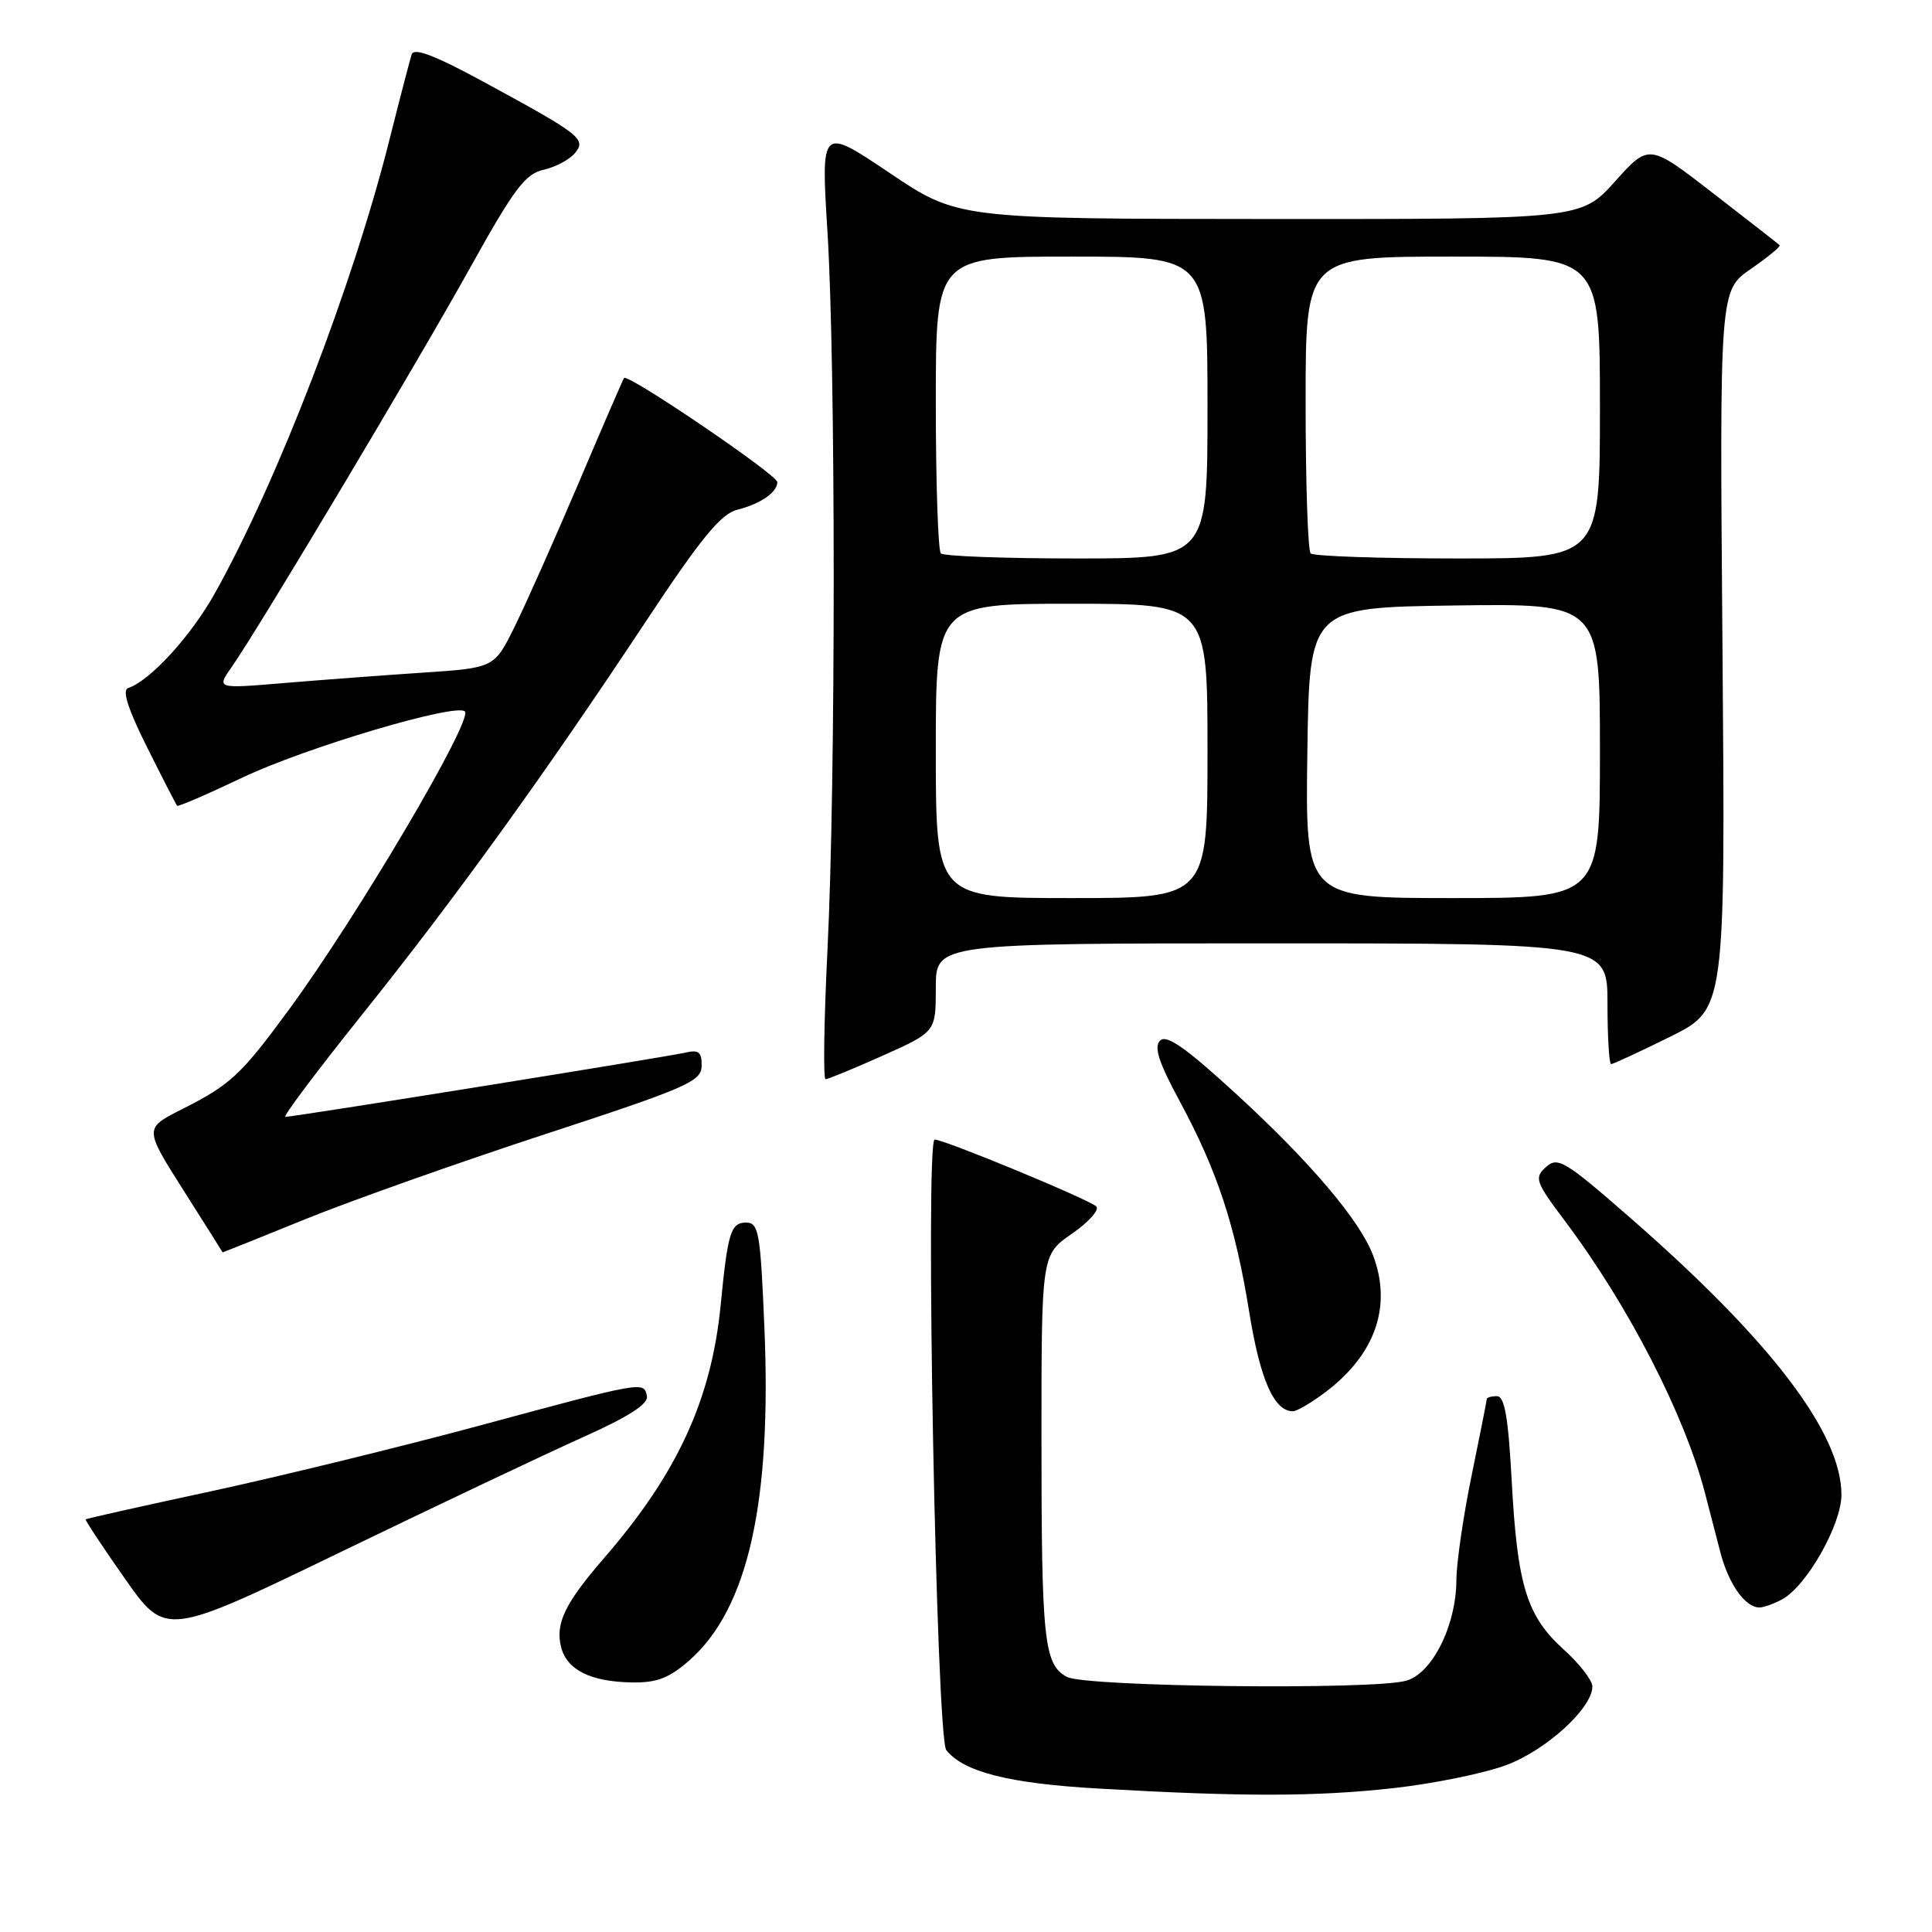 <?xml version="1.0" encoding="UTF-8" standalone="no"?>
<!DOCTYPE svg PUBLIC "-//W3C//DTD SVG 1.1//EN" "http://www.w3.org/Graphics/SVG/1.1/DTD/svg11.dtd" >
<svg xmlns="http://www.w3.org/2000/svg" xmlns:xlink="http://www.w3.org/1999/xlink" version="1.1" viewBox="0 0 256 256">
 <g >
 <path fill="currentColor"
d=" M 184.70 236.93 C 189.98 236.34 196.69 234.97 199.60 233.88 C 204.91 231.89 211.00 226.33 211.00 223.46 C 211.00 222.66 209.28 220.44 207.18 218.55 C 202.30 214.13 201.06 210.11 200.31 196.25 C 199.85 187.77 199.37 185.00 198.35 185.00 C 197.61 185.00 197.00 185.18 197.00 185.39 C 197.00 185.60 196.10 190.15 195.00 195.50 C 193.90 200.85 192.99 207.08 192.98 209.36 C 192.95 215.40 189.78 221.75 186.31 222.71 C 181.88 223.95 143.84 223.52 141.38 222.20 C 138.33 220.57 138.00 217.47 138.00 190.51 C 138.00 166.27 138.00 166.27 142.04 163.47 C 144.26 161.93 145.71 160.31 145.26 159.86 C 144.35 158.95 125.14 151.00 123.85 151.00 C 122.56 151.00 124.06 230.24 125.39 231.90 C 127.68 234.79 133.70 236.32 145.50 236.99 C 164.63 238.09 174.40 238.08 184.70 236.93 Z  M 91.32 220.03 C 99.11 213.19 102.28 199.11 101.28 175.75 C 100.76 163.30 100.53 162.00 98.87 162.00 C 96.83 162.00 96.43 163.31 95.50 172.86 C 94.27 185.44 89.77 195.23 80.06 206.43 C 74.85 212.45 73.56 215.12 74.35 218.26 C 75.11 221.27 78.26 222.84 83.72 222.93 C 87.02 222.99 88.66 222.36 91.32 220.03 Z  M 77.26 190.43 C 83.28 187.73 85.93 186.03 85.72 185.00 C 85.33 183.01 85.38 183.00 63.50 188.91 C 53.05 191.73 37.08 195.63 28.02 197.59 C 18.95 199.54 11.45 201.22 11.35 201.32 C 11.25 201.42 13.59 204.96 16.56 209.19 C 21.96 216.87 21.96 216.87 45.23 205.61 C 58.03 199.42 72.44 192.59 77.26 190.43 Z  M 236.13 211.93 C 239.37 210.20 244.00 202.03 244.00 198.07 C 244.00 189.89 234.66 177.64 216.02 161.37 C 207.34 153.79 206.40 153.23 204.85 154.64 C 203.27 156.07 203.44 156.57 207.40 161.84 C 215.79 173.01 223.25 187.53 225.93 197.88 C 226.44 199.87 227.36 203.39 227.96 205.70 C 229.05 209.90 231.25 213.00 233.14 213.00 C 233.68 213.00 235.03 212.52 236.13 211.93 Z  M 175.74 184.38 C 182.28 179.40 184.47 173.00 181.93 166.32 C 180.18 161.71 173.67 154.03 163.98 145.12 C 157.16 138.85 154.57 137.03 153.72 137.88 C 152.87 138.73 153.53 140.76 156.32 145.92 C 161.30 155.15 163.68 162.37 165.53 173.86 C 166.97 182.80 168.82 187.00 171.31 187.00 C 171.86 187.00 173.85 185.82 175.74 184.38 Z  M 40.50 161.53 C 46.55 159.08 60.83 154.02 72.22 150.29 C 91.07 144.12 92.95 143.29 92.97 141.23 C 93.00 139.38 92.58 139.06 90.75 139.49 C 88.34 140.05 38.96 147.99 37.81 147.99 C 37.43 148.00 41.99 141.92 47.94 134.49 C 60.32 119.03 72.12 102.68 85.56 82.37 C 92.91 71.27 95.52 68.09 97.70 67.54 C 100.77 66.77 103.00 65.23 103.00 63.88 C 103.00 62.92 83.16 49.44 82.69 50.09 C 82.53 50.32 79.82 56.58 76.67 64.00 C 73.51 71.42 69.71 79.97 68.21 83.00 C 65.50 88.50 65.50 88.50 56.00 89.13 C 50.77 89.48 42.49 90.10 37.59 90.51 C 28.68 91.26 28.68 91.26 30.70 88.38 C 34.21 83.39 55.33 48.02 62.39 35.31 C 68.10 25.04 69.61 23.03 72.01 22.50 C 73.58 22.15 75.45 21.16 76.17 20.30 C 77.73 18.42 77.02 17.87 63.81 10.70 C 57.59 7.33 54.85 6.29 54.55 7.20 C 54.32 7.92 52.99 13.00 51.61 18.50 C 46.73 37.90 36.77 63.78 28.46 78.63 C 25.30 84.29 19.88 90.21 16.98 91.17 C 16.15 91.45 16.96 93.97 19.50 99.04 C 21.55 103.14 23.34 106.62 23.47 106.77 C 23.60 106.92 27.49 105.24 32.11 103.04 C 40.35 99.10 60.45 93.12 61.60 94.27 C 62.72 95.38 47.32 121.48 38.28 133.79 C 31.90 142.48 30.55 143.73 24.07 147.00 C 19.11 149.51 19.11 149.51 24.30 157.70 C 27.16 162.21 29.50 165.92 29.50 165.95 C 29.50 165.97 34.45 163.99 40.50 161.53 Z  M 116.99 139.87 C 124.00 136.73 124.00 136.73 124.00 130.87 C 124.00 125.00 124.00 125.00 168.50 125.00 C 213.00 125.00 213.00 125.00 213.00 133.00 C 213.00 137.40 213.22 141.00 213.48 141.00 C 213.75 141.00 217.26 139.37 221.29 137.38 C 228.62 133.75 228.62 133.75 228.24 86.13 C 227.85 38.50 227.85 38.50 231.99 35.64 C 234.26 34.07 235.98 32.65 235.81 32.49 C 235.64 32.32 231.68 29.23 227.00 25.61 C 218.50 19.03 218.50 19.03 214.00 24.04 C 209.50 29.04 209.50 29.04 168.21 29.02 C 126.92 29.00 126.92 29.00 117.85 22.90 C 108.78 16.80 108.78 16.80 109.64 30.65 C 110.74 48.43 110.75 103.45 109.65 125.75 C 109.18 135.24 109.07 143.00 109.39 143.00 C 109.72 143.00 113.14 141.59 116.99 139.87 Z  M 124.00 99.50 C 124.00 80.00 124.00 80.00 142.00 80.00 C 160.00 80.00 160.00 80.00 160.00 99.50 C 160.00 119.00 160.00 119.00 142.00 119.00 C 124.00 119.00 124.00 119.00 124.00 99.50 Z  M 173.23 99.75 C 173.50 80.50 173.50 80.50 192.75 80.23 C 212.00 79.96 212.00 79.96 212.00 99.48 C 212.00 119.00 212.00 119.00 192.48 119.00 C 172.96 119.00 172.96 119.00 173.23 99.75 Z  M 124.67 73.33 C 124.30 72.97 124.00 63.97 124.00 53.33 C 124.00 34.00 124.00 34.00 142.00 34.00 C 160.00 34.00 160.00 34.00 160.00 54.00 C 160.00 74.00 160.00 74.00 142.67 74.00 C 133.13 74.00 125.03 73.70 124.67 73.33 Z  M 173.67 73.33 C 173.30 72.97 173.00 63.97 173.00 53.33 C 173.00 34.00 173.00 34.00 192.50 34.00 C 212.00 34.00 212.00 34.00 212.00 54.00 C 212.00 74.00 212.00 74.00 193.17 74.00 C 182.81 74.00 174.03 73.70 173.67 73.33 Z "/>
</g>
</svg>